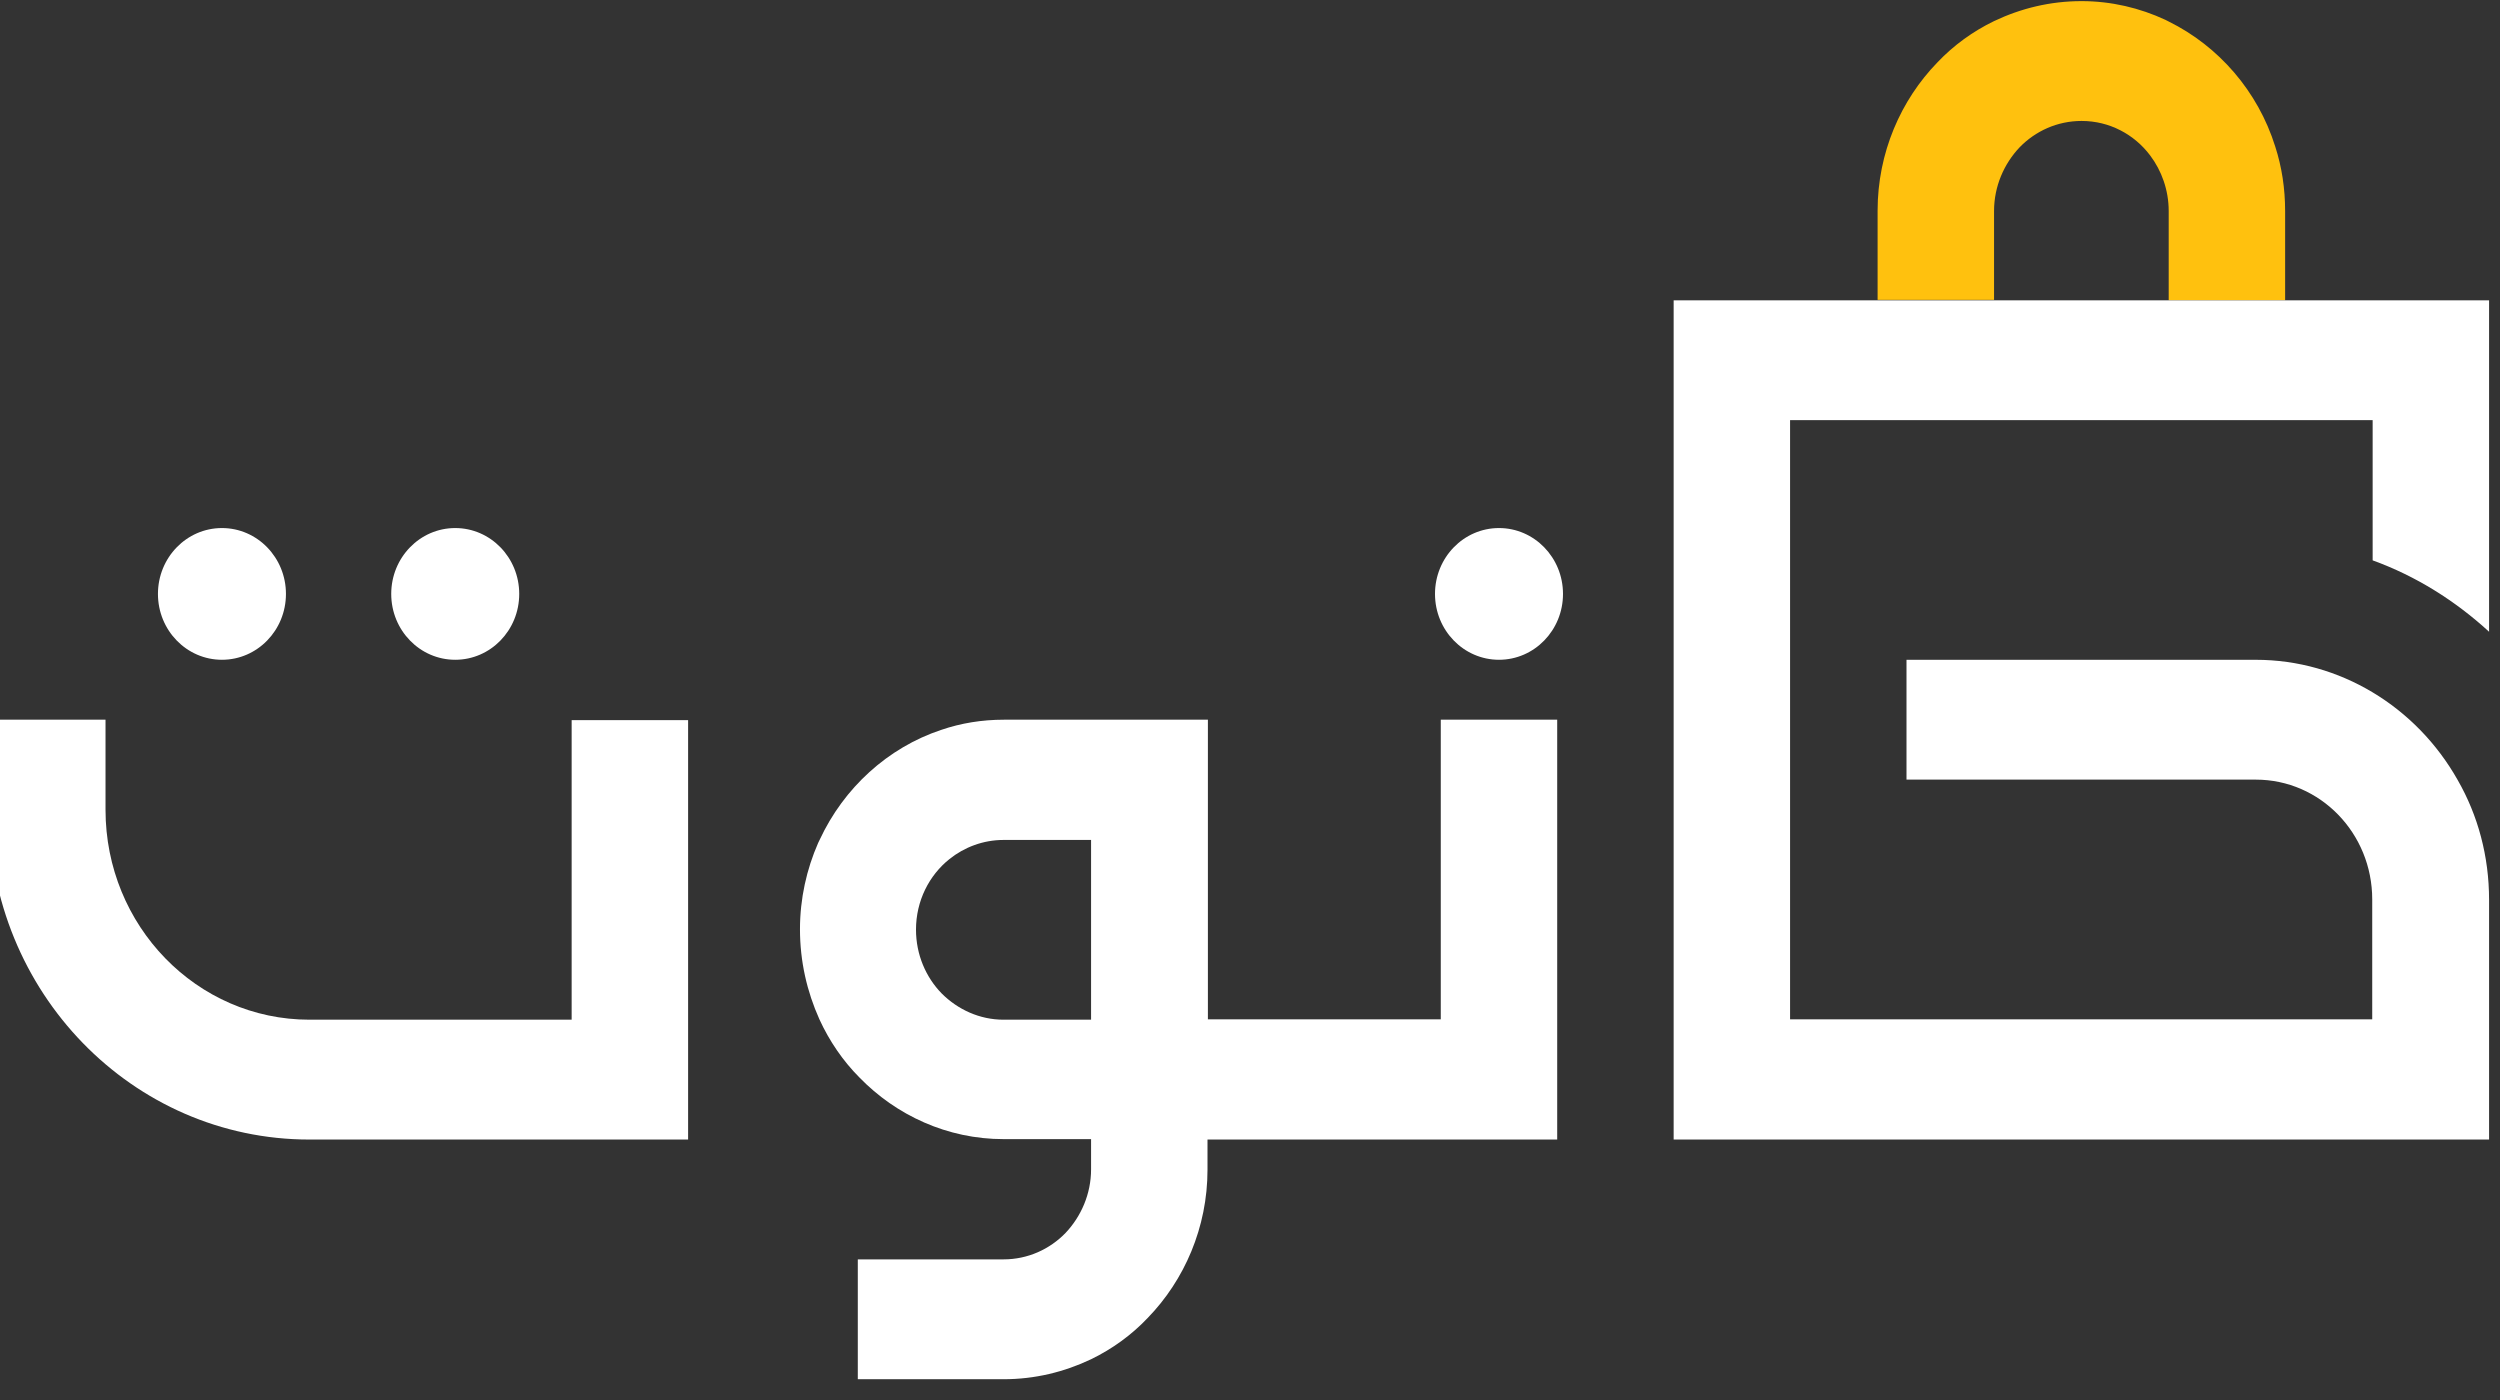 <svg width="100" height="56" viewBox="0 0 100 56" fill="none" xmlns="http://www.w3.org/2000/svg">
<rect x="0" y="0" width="100" height="56" fill="#333333" stroke="none"/>
<path d="M79.762 8.442C79.762 7.456 80.158 6.555 80.785 5.892C81.413 5.246 82.288 4.838 83.263 4.838C84.386 4.838 85.377 5.382 86.004 6.215C86.467 6.827 86.748 7.609 86.748 8.442V12.011H91.405V8.442C91.405 7.541 91.273 6.674 91.008 5.858C90.315 3.648 88.746 1.847 86.748 0.861C86.698 0.844 86.665 0.81 86.615 0.793C85.591 0.317 84.452 0.045 83.263 0.045C82.008 0.045 80.835 0.334 79.762 0.844C78.919 1.252 78.143 1.813 77.499 2.493C76.029 4.005 75.104 6.113 75.104 8.425V11.994H79.762V8.442Z" fill="#FFC10E"/>
<path d="M99.563 25.27V12.012H66.946V45.582H94.906H99.563V35.995C99.563 34.245 99.117 32.613 98.308 31.202C97.482 29.74 96.31 28.534 94.889 27.684C93.519 26.868 91.933 26.392 90.232 26.392H76.26V31.185H90.232C92.809 31.185 94.889 33.327 94.889 35.978V40.772H71.603V16.805H94.906V22.414C96.64 23.043 98.209 24.029 99.563 25.27Z" fill="white"/>
<path d="M62.288 28.788H57.631V40.772H48.316V28.805V28.788H40.158C39.283 28.788 38.44 28.924 37.648 29.196C35.501 29.91 33.75 31.525 32.792 33.581C32.776 33.632 32.743 33.666 32.726 33.717C32.264 34.771 31.999 35.944 31.999 37.168C31.999 38.46 32.28 39.667 32.776 40.772C33.172 41.638 33.717 42.437 34.378 43.1C35.847 44.613 37.895 45.565 40.141 45.565H43.643V46.772C43.643 47.758 43.246 48.658 42.619 49.321C41.991 49.967 41.116 50.375 40.141 50.375H34.312V55.169H40.141C41.397 55.169 42.569 54.88 43.643 54.37C44.485 53.962 45.261 53.401 45.905 52.721C47.375 51.208 48.3 49.1 48.3 46.789V45.582H62.288V28.788ZM40.141 40.788C39.184 40.788 38.308 40.38 37.664 39.735C37.036 39.089 36.64 38.188 36.64 37.185C36.64 36.029 37.169 35.009 37.978 34.363C38.572 33.887 39.332 33.598 40.141 33.598H43.643V40.788H40.141Z" fill="white"/>
<path d="M22.866 28.805V40.788H12.379C7.871 40.788 4.221 37.032 4.221 32.392V28.788H-0.437V32.392C-0.437 39.684 5.294 45.582 12.379 45.582H27.524V28.805H22.866Z" fill="white"/>
<path d="M59.96 26.391C61.373 26.391 62.52 25.212 62.52 23.757C62.52 22.302 61.373 21.122 59.96 21.122C58.546 21.122 57.4 22.302 57.4 23.757C57.4 25.212 58.546 26.391 59.96 26.391Z" fill="white"/>
<path d="M18.209 26.391C19.623 26.391 20.769 25.212 20.769 23.757C20.769 22.302 19.623 21.122 18.209 21.122C16.795 21.122 15.649 22.302 15.649 23.757C15.649 25.212 16.795 26.391 18.209 26.391Z" fill="white"/>
<path d="M8.878 26.391C10.292 26.391 11.438 25.212 11.438 23.757C11.438 22.302 10.292 21.122 8.878 21.122C7.464 21.122 6.318 22.302 6.318 23.757C6.318 25.212 7.464 26.391 8.878 26.391Z" fill="white"/>
</svg>
